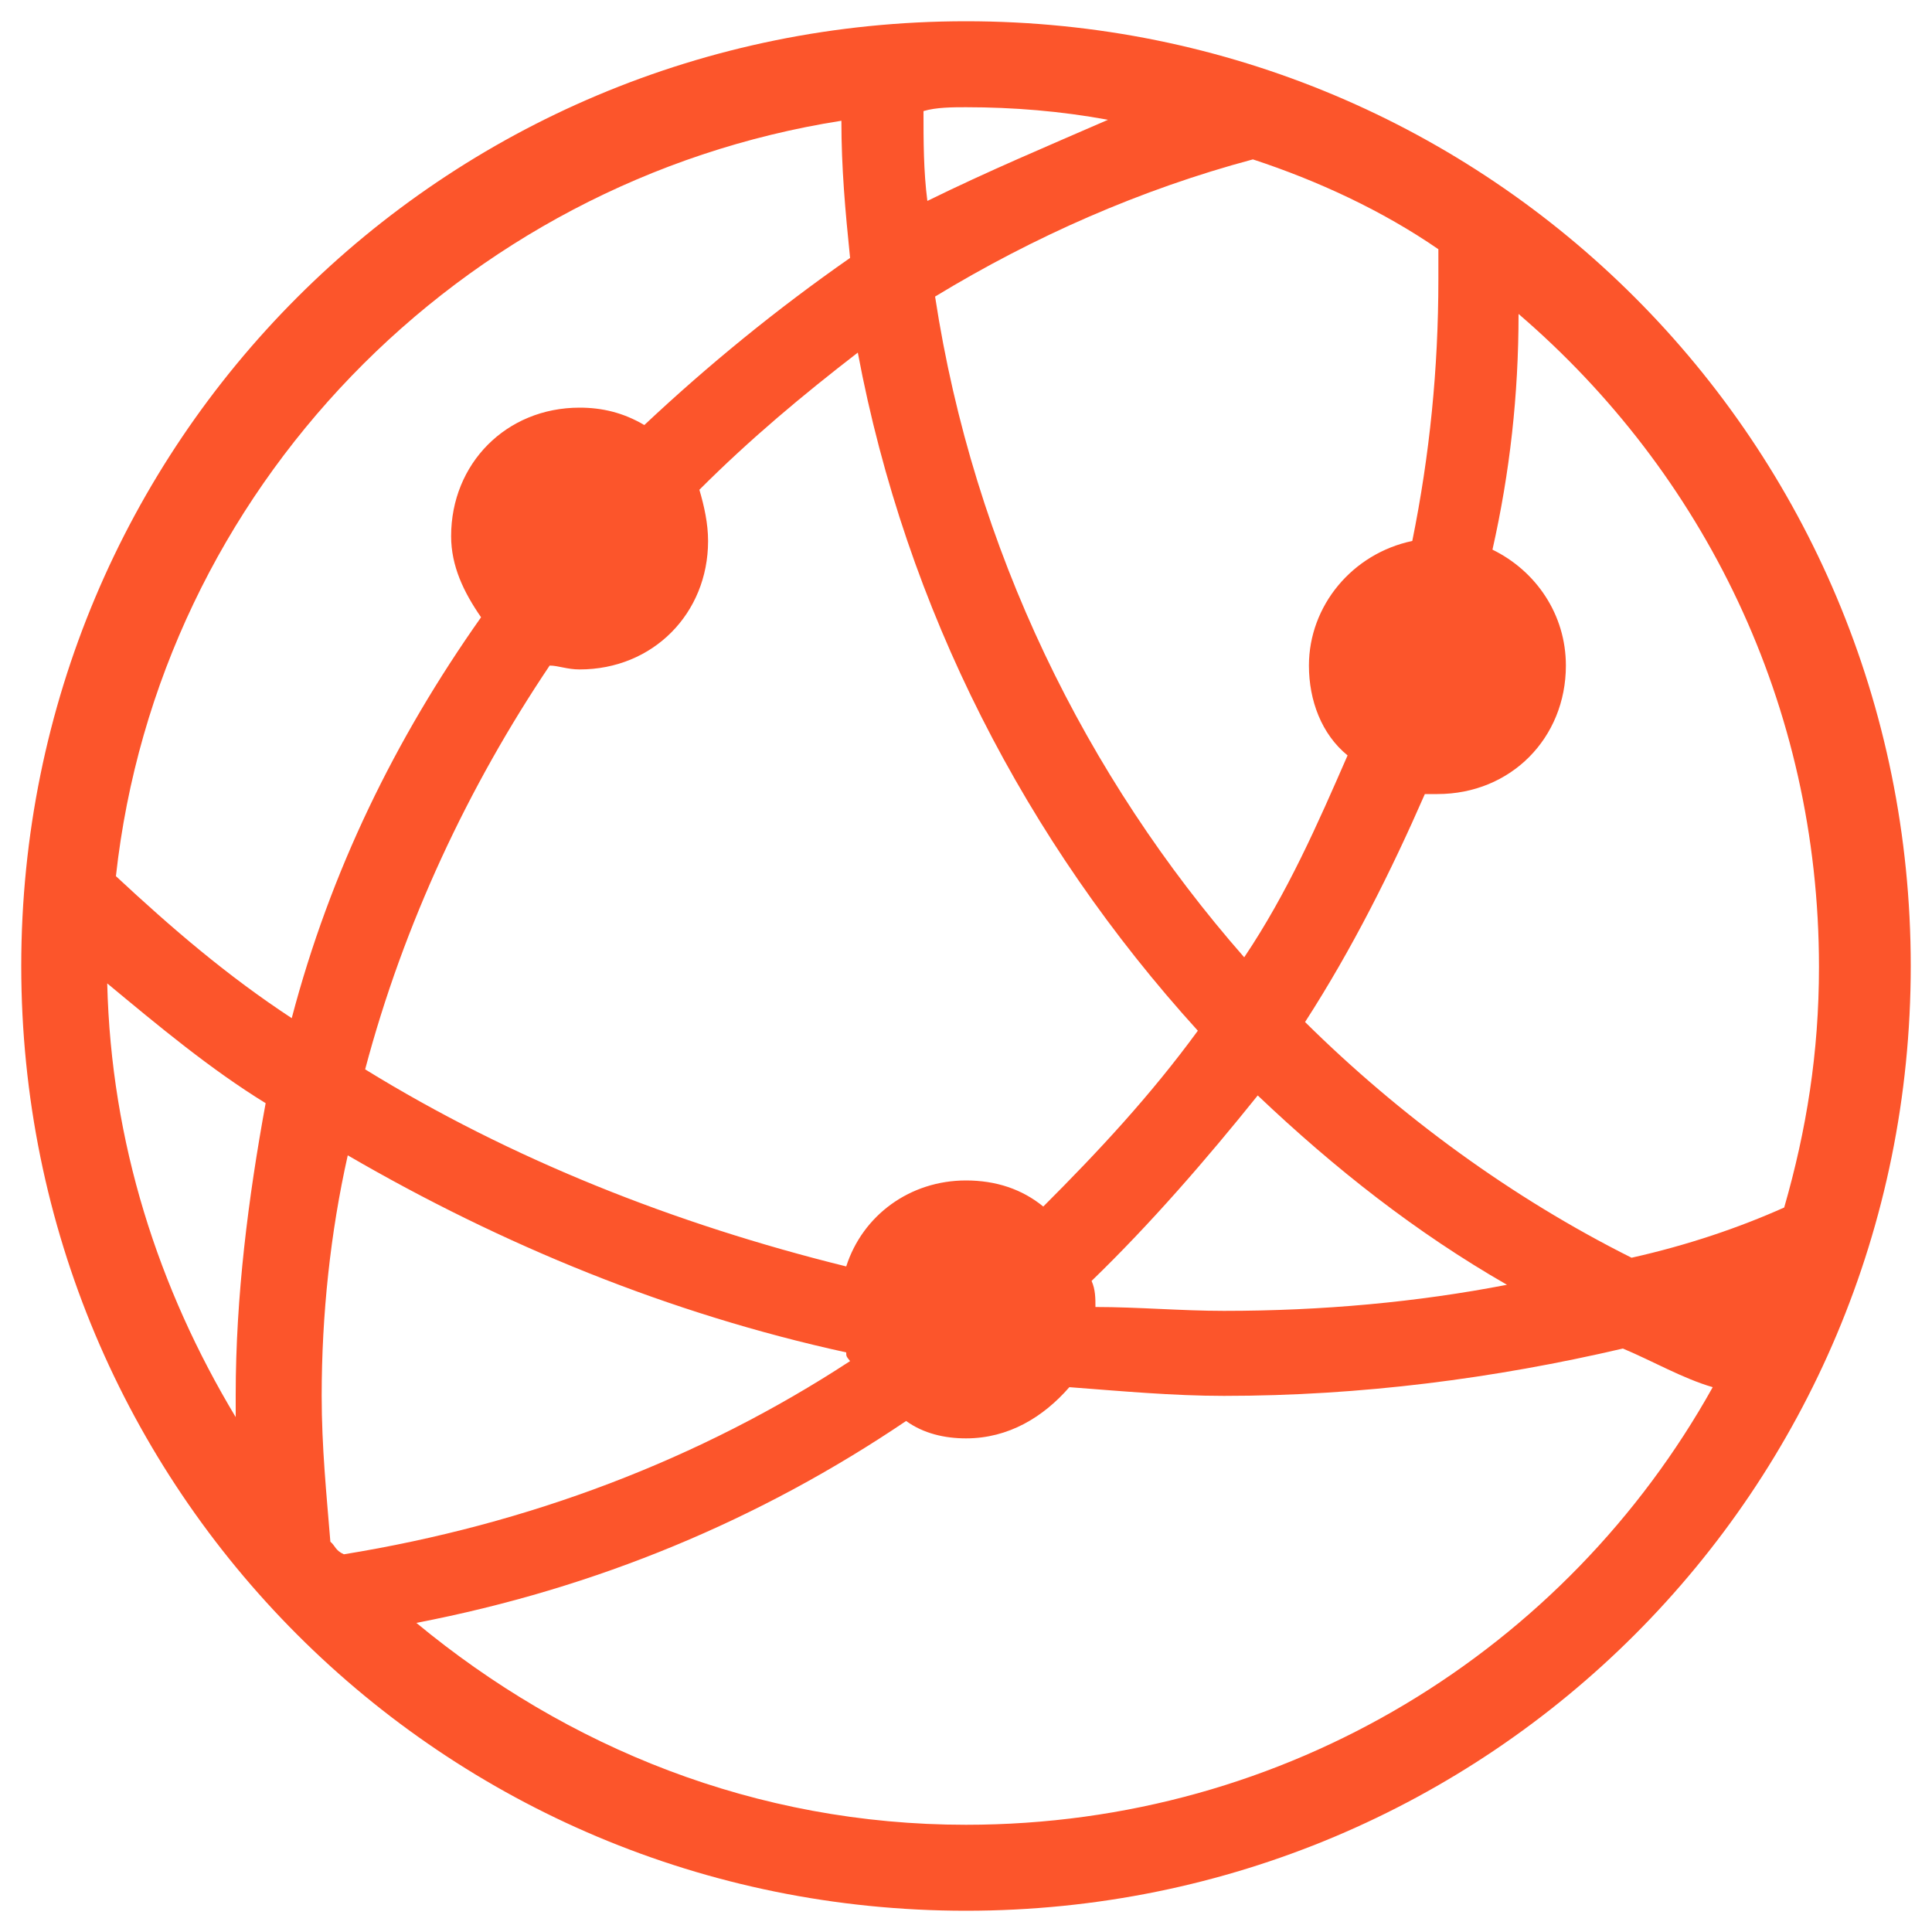 <?xml version="1.0" encoding="utf-8"?>
<!-- Generator: Adobe Illustrator 19.0.0, SVG Export Plug-In . SVG Version: 6.00 Build 0)  -->
<svg version="1.1" id="图层_1" xmlns="http://www.w3.org/2000/svg" xmlns:xlink="http://www.w3.org/1999/xlink" x="0px" y="0px"
	 viewBox="20 28.1 200 200" style="enable-background:new 20 28.1 200 200;" xml:space="preserve">
<style type="text/css">
	.st0{fill:#FC552B;}
</style>
<path class="st0" d="M120,30.3c-54.2,0-97.8,43.6-97.8,97.8s43.6,97.8,97.8,97.8c54.2,0,97.8-43.6,97.8-97.8S174.2,30.3,120,30.3z
	 M168.9,53.9c0,0.9,0,2.2,0,3.1c0,9.3-0.9,18.2-2.7,27.1c-6.2,1.3-10.7,6.7-10.7,12.9c0,3.6,1.3,7.1,4,9.3
	c-3.1,7.1-6.2,14.2-10.7,20.9c-16.4-18.7-28-42.2-32-68.4c10.2-6.2,21.3-11.1,32.9-14.2C156.4,46.8,163.1,49.9,168.9,53.9
	L168.9,53.9z M150.2,141.5c8,7.6,16.4,14.2,25.8,19.6c-9.3,1.8-19.1,2.7-29.3,2.7c-4.4,0-8.9-0.4-13.3-0.4c0-0.9,0-1.8-0.4-2.7
	C139.1,154.8,144.9,148.1,150.2,141.5L150.2,141.5z M120,39.2c4.9,0,9.8,0.4,14.7,1.3c-6.2,2.7-12.4,5.3-18.7,8.4
	c-0.4-3.1-0.4-6.2-0.4-9.3C116.9,39.2,118.7,39.2,120,39.2z M144,134.8c-4.9,6.7-10.2,12.4-16,18.2c-2.2-1.8-4.9-2.7-8-2.7
	c-5.8,0-10.7,3.6-12.4,8.9c-17.8-4.4-34.7-11.1-49.8-20.4c4-15.1,10.7-29.3,19.1-41.8c0.9,0,1.8,0.4,3.1,0.4
	c7.6,0,13.3-5.8,13.3-13.3c0-1.8-0.4-3.6-0.9-5.3c5.3-5.3,10.7-9.8,16.4-14.2C113.8,91.2,126.2,115.2,144,134.8L144,134.8z
	 M44.4,174.8c-8-13.3-12.9-28.4-13.3-44.9c5.3,4.4,10.7,8.9,16.4,12.4c-1.8,9.8-3.1,20-3.1,30.2C44.4,173.5,44.4,174.3,44.4,174.8
	L44.4,174.8z M50.2,133.5c-6.7-4.4-12.4-9.3-18.2-14.7c4.4-40,35.6-72,75.1-78.2c0,4.9,0.4,9.3,0.9,14.2
	c-7.6,5.3-14.7,11.1-21.3,17.3c-2.2-1.3-4.4-1.8-6.7-1.8c-7.6,0-13.3,5.8-13.3,13.3c0,3.1,1.3,5.8,3.1,8.4
	C60.9,104.6,54.2,118.3,50.2,133.5L50.2,133.5z M54.2,187.7c-0.4-4.9-0.9-9.8-0.9-15.1c0-8.4,0.9-16.9,2.7-24.9
	c16,9.3,33.3,16.4,51.6,20.4c0,0.4,0,0.4,0.4,0.9c-15.6,10.2-33.3,16.9-52.4,20C54.7,188.6,54.7,188.1,54.2,187.7L54.2,187.7z
	 M120,217c-21.8,0-41.3-8-56.9-20.9c18.7-3.6,35.6-10.7,50.7-20.9c1.8,1.3,4,1.8,6.2,1.8c4.4,0,8-2.2,10.7-5.3
	c5.3,0.4,10.7,0.9,16,0.9c14.2,0,28-1.8,41.3-4.9c3.1,1.3,6.2,3.1,9.3,4C182.2,198.8,153.3,217,120,217z M188.9,158.3
	c-12.4-6.2-24-14.7-33.8-24.4c4.9-7.6,8.9-15.6,12.4-23.6c0.4,0,0.9,0,1.3,0c7.6,0,13.3-5.8,13.3-13.3c0-5.3-3.1-9.8-7.6-12
	c1.8-8,2.7-16,2.7-24.4c19.1,16.4,31.1,40.4,31.1,67.6c0,8.9-1.3,16.9-3.6,24.9C200,155.2,194.7,157,188.9,158.3L188.9,158.3z"/>
</svg>
